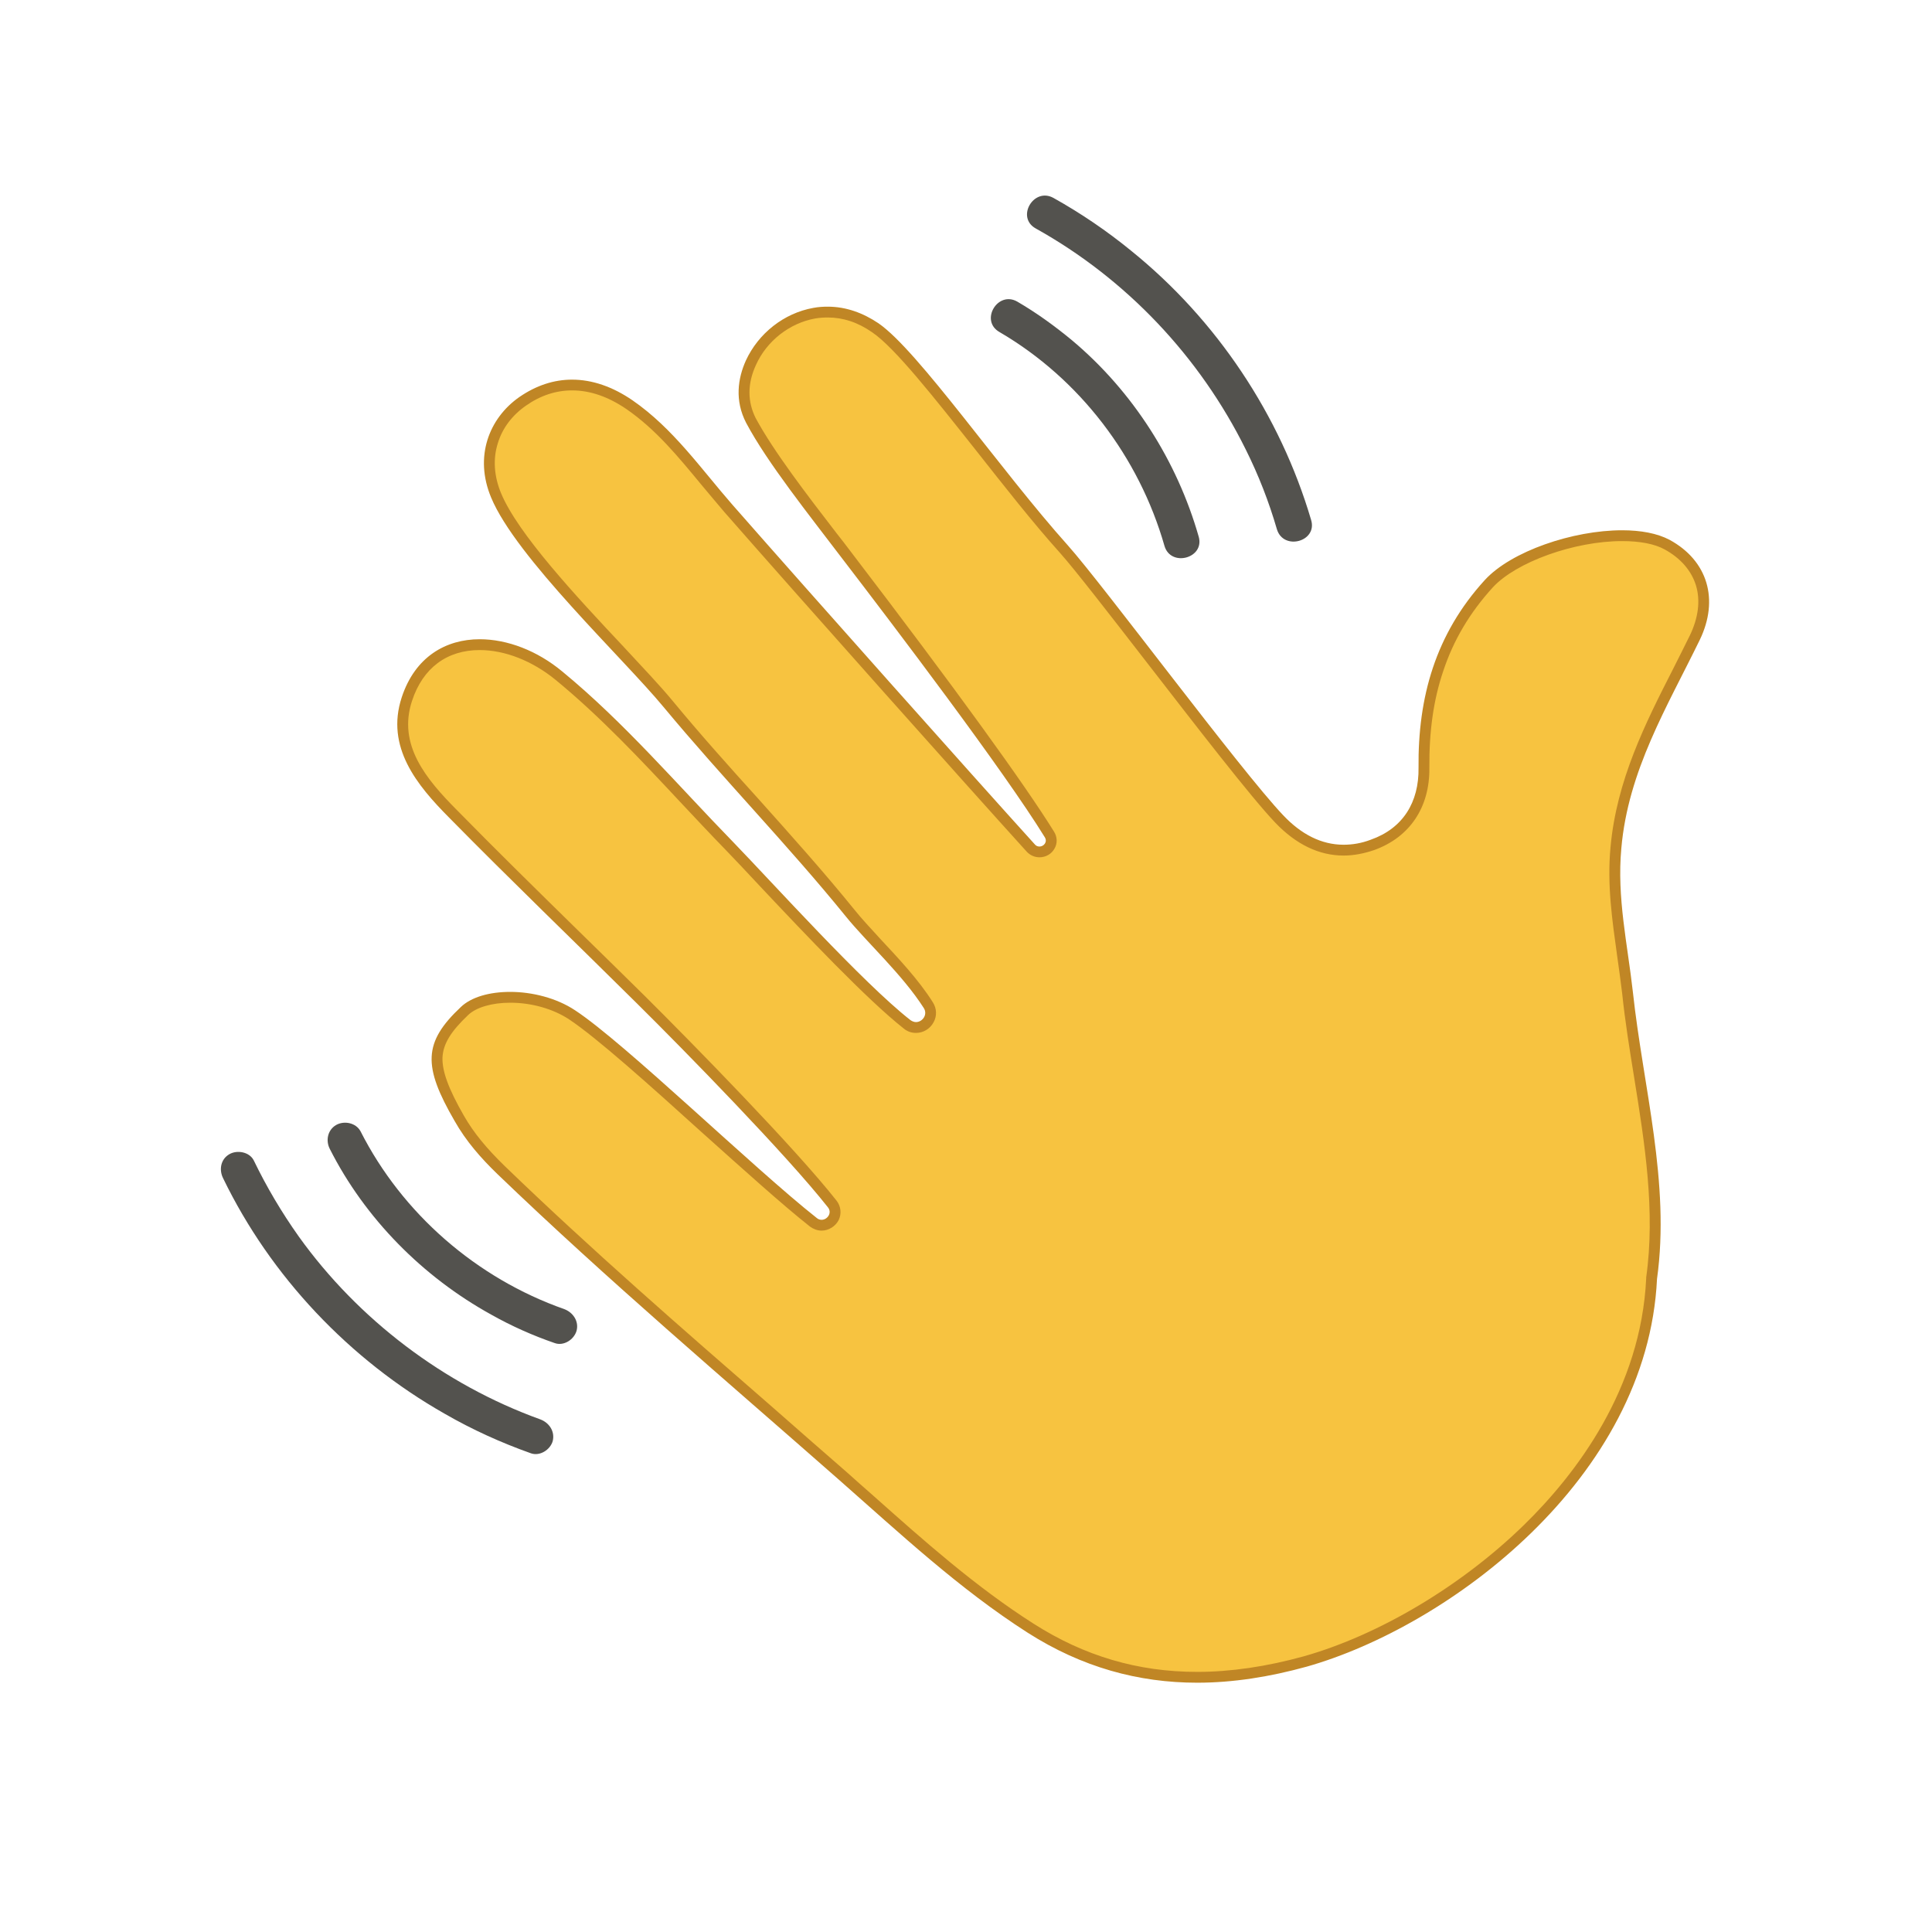 <svg xmlns="http://www.w3.org/2000/svg" xmlns:xlink="http://www.w3.org/1999/xlink" width="40" zoomAndPan="magnify" viewBox="0 0 30 30" height="40" preserveAspectRatio="xMidYMid meet" version="1.0"><defs><clipPath id="32c13bbacd"><path d="M 6 4 L 26.613 4 L 26.613 26.129 L 6 26.129 Z M 6 4 " clip-rule="nonzero"/></clipPath><clipPath id="b202f0ecff"><path d="M 6.129 4.746 L 26.539 4.746 L 26.539 26.129 L 6.129 26.129 Z M 6.129 4.746 " clip-rule="nonzero"/></clipPath><clipPath id="b976bf3881"><path d="M 3.387 17 L 9 17 L 9 23 L 3.387 23 Z M 3.387 17 " clip-rule="nonzero"/></clipPath></defs><g clip-path="url(#32c13bbacd)"><path fill="#f7c340" d="M 18.59 26.047 C 17.648 26.047 16.805 25.797 16 25.281 C 15.102 24.707 14.293 23.988 13.512 23.293 C 13.371 23.172 13.234 23.051 13.094 22.926 C 12.703 22.582 12.301 22.23 11.91 21.891 C 10.539 20.695 9.117 19.453 7.781 18.168 C 7.488 17.887 7.289 17.637 7.129 17.363 C 6.656 16.535 6.672 16.211 7.215 15.699 C 7.355 15.562 7.613 15.488 7.922 15.488 C 8.27 15.488 8.621 15.586 8.883 15.758 C 9.32 16.047 10.156 16.801 10.969 17.531 C 11.605 18.102 12.203 18.645 12.629 18.98 C 12.668 19.012 12.715 19.027 12.758 19.027 C 12.836 19.027 12.91 18.98 12.945 18.906 C 12.98 18.836 12.973 18.758 12.922 18.695 C 12.281 17.879 10.699 16.266 9.949 15.523 C 9.605 15.184 9.254 14.836 8.91 14.5 C 8.293 13.895 7.652 13.266 7.031 12.637 C 6.562 12.16 6.078 11.586 6.316 10.855 C 6.5 10.309 6.898 10.008 7.449 10.008 C 7.859 10.008 8.305 10.184 8.676 10.488 C 9.375 11.066 10.012 11.742 10.629 12.398 C 10.855 12.645 11.094 12.895 11.328 13.141 C 11.473 13.289 11.66 13.484 11.875 13.715 C 12.566 14.453 13.516 15.461 14.082 15.906 C 14.125 15.938 14.172 15.953 14.223 15.953 C 14.305 15.953 14.383 15.906 14.422 15.836 C 14.465 15.762 14.461 15.676 14.414 15.605 C 14.195 15.266 13.887 14.934 13.613 14.637 C 13.461 14.477 13.316 14.32 13.203 14.184 C 12.723 13.59 12.207 13.012 11.707 12.457 C 11.262 11.961 10.805 11.449 10.371 10.93 C 10.188 10.703 9.918 10.418 9.609 10.09 C 8.879 9.309 7.969 8.336 7.703 7.691 C 7.477 7.141 7.637 6.566 8.117 6.234 C 8.359 6.062 8.617 5.977 8.883 5.977 C 9.18 5.977 9.48 6.082 9.773 6.285 C 10.242 6.605 10.605 7.047 10.957 7.473 C 11.07 7.613 11.191 7.754 11.312 7.895 C 12.559 9.316 15.055 12.117 16.008 13.168 C 16.043 13.207 16.09 13.23 16.141 13.23 C 16.207 13.23 16.27 13.191 16.301 13.137 C 16.332 13.078 16.332 13.012 16.297 12.957 C 15.84 12.219 14.75 10.719 13.145 8.617 C 13.07 8.523 12.996 8.426 12.922 8.328 C 12.461 7.73 11.938 7.051 11.66 6.527 C 11.52 6.25 11.52 5.949 11.66 5.633 C 11.84 5.234 12.219 4.941 12.645 4.863 C 12.715 4.852 12.785 4.844 12.855 4.844 C 13.105 4.844 13.355 4.926 13.594 5.09 C 13.953 5.336 14.566 6.113 15.215 6.934 C 15.652 7.488 16.102 8.059 16.52 8.523 C 16.758 8.789 17.305 9.496 17.883 10.246 C 18.633 11.219 19.484 12.32 19.863 12.715 C 20.172 13.039 20.508 13.203 20.863 13.203 C 21.012 13.203 21.16 13.172 21.312 13.121 C 21.836 12.934 22.121 12.508 22.113 11.922 C 22.098 10.754 22.426 9.82 23.117 9.066 C 23.492 8.652 24.422 8.316 25.188 8.316 C 25.477 8.316 25.719 8.367 25.887 8.457 C 26.438 8.758 26.605 9.312 26.316 9.898 C 26.234 10.07 26.145 10.246 26.059 10.414 C 25.629 11.266 25.184 12.141 25.09 13.164 C 25.039 13.734 25.117 14.285 25.191 14.82 C 25.219 15.012 25.25 15.215 25.27 15.41 C 25.316 15.848 25.387 16.289 25.457 16.719 C 25.621 17.742 25.793 18.805 25.648 19.848 L 25.645 19.852 L 25.645 19.855 C 25.562 21.594 24.555 22.926 23.723 23.738 C 22.742 24.691 21.453 25.465 20.27 25.797 C 19.684 25.961 19.117 26.047 18.59 26.047 " fill-opacity="1" fill-rule="nonzero"/></g><g clip-path="url(#b202f0ecff)"><path fill="#c08625" d="M 12.855 4.762 C 12.781 4.762 12.707 4.766 12.629 4.781 C 12.172 4.863 11.777 5.176 11.582 5.598 C 11.457 5.875 11.406 6.219 11.586 6.566 C 11.914 7.184 12.57 8.004 13.074 8.668 C 13.883 9.723 15.586 11.965 16.223 13 C 16.27 13.074 16.207 13.145 16.141 13.145 C 16.117 13.145 16.09 13.137 16.07 13.113 C 15.121 12.066 12.613 9.25 11.375 7.84 C 10.883 7.277 10.453 6.652 9.82 6.215 C 9.512 6.004 9.195 5.895 8.883 5.895 C 8.602 5.895 8.328 5.984 8.066 6.164 C 7.59 6.496 7.363 7.094 7.625 7.723 C 8.008 8.652 9.676 10.219 10.305 10.98 C 11.227 12.09 12.234 13.121 13.137 14.234 C 13.457 14.629 14.012 15.133 14.344 15.652 C 14.41 15.754 14.324 15.871 14.223 15.871 C 14.195 15.871 14.164 15.859 14.137 15.84 C 13.398 15.262 12 13.711 11.391 13.082 C 10.516 12.184 9.695 11.219 8.73 10.426 C 8.344 10.105 7.879 9.926 7.449 9.926 C 6.922 9.926 6.445 10.199 6.238 10.828 C 5.984 11.602 6.477 12.195 6.973 12.695 C 7.934 13.672 8.922 14.621 9.891 15.582 C 10.645 16.328 12.215 17.934 12.855 18.746 C 12.926 18.832 12.848 18.941 12.758 18.941 C 12.734 18.941 12.707 18.934 12.684 18.914 C 11.703 18.141 9.707 16.199 8.93 15.688 C 8.641 15.496 8.262 15.402 7.922 15.402 C 7.605 15.402 7.32 15.48 7.156 15.637 C 6.57 16.188 6.566 16.555 7.059 17.406 C 7.238 17.723 7.469 17.984 7.723 18.23 C 9.438 19.879 11.254 21.418 13.039 22.988 C 13.98 23.816 14.895 24.672 15.957 25.352 C 16.801 25.891 17.68 26.129 18.59 26.129 C 19.145 26.129 19.715 26.039 20.293 25.879 C 22.496 25.254 25.582 22.961 25.73 19.859 C 25.938 18.363 25.516 16.887 25.355 15.402 C 25.273 14.664 25.105 13.941 25.176 13.172 C 25.281 11.965 25.887 10.977 26.395 9.934 C 26.695 9.312 26.52 8.707 25.926 8.383 C 25.734 8.281 25.477 8.234 25.188 8.234 C 24.426 8.234 23.465 8.559 23.055 9.008 C 22.289 9.848 22.016 10.828 22.027 11.922 C 22.035 12.457 21.785 12.863 21.285 13.039 C 21.141 13.094 21 13.117 20.863 13.117 C 20.516 13.117 20.203 12.953 19.926 12.66 C 19.262 11.961 17.133 9.086 16.582 8.469 C 15.535 7.301 14.258 5.445 13.641 5.02 C 13.402 4.859 13.137 4.762 12.855 4.762 Z M 12.855 4.93 C 13.09 4.93 13.32 5.004 13.543 5.16 C 13.895 5.398 14.504 6.172 15.148 6.984 C 15.586 7.539 16.035 8.113 16.457 8.582 C 16.691 8.844 17.238 9.551 17.816 10.297 C 18.57 11.27 19.422 12.375 19.801 12.773 C 20.125 13.113 20.484 13.285 20.863 13.285 C 21.02 13.285 21.18 13.254 21.34 13.199 C 21.891 13 22.203 12.535 22.195 11.922 C 22.191 11.359 22.258 10.871 22.41 10.422 C 22.57 9.938 22.824 9.512 23.18 9.121 C 23.543 8.727 24.445 8.402 25.188 8.402 C 25.465 8.402 25.691 8.445 25.848 8.531 C 26.098 8.668 26.266 8.863 26.336 9.094 C 26.406 9.328 26.371 9.594 26.242 9.863 C 26.156 10.035 26.07 10.211 25.984 10.379 C 25.547 11.234 25.102 12.117 25.008 13.156 C 24.953 13.738 25.035 14.293 25.109 14.828 C 25.137 15.023 25.164 15.223 25.188 15.418 C 25.234 15.859 25.305 16.301 25.375 16.73 C 25.539 17.75 25.707 18.805 25.562 19.836 L 25.562 19.852 C 25.48 21.562 24.484 22.879 23.664 23.68 C 22.695 24.625 21.418 25.387 20.246 25.719 C 19.668 25.879 19.109 25.961 18.59 25.961 C 17.668 25.961 16.836 25.715 16.047 25.211 C 15.152 24.641 14.348 23.926 13.566 23.23 C 13.43 23.109 13.289 22.988 13.152 22.863 C 12.758 22.52 12.355 22.168 11.969 21.828 C 10.594 20.633 9.172 19.395 7.84 18.109 C 7.555 17.832 7.355 17.59 7.203 17.324 C 6.961 16.902 6.863 16.629 6.871 16.418 C 6.883 16.207 7 16.016 7.273 15.758 C 7.398 15.641 7.641 15.57 7.922 15.57 C 8.254 15.57 8.586 15.664 8.836 15.828 C 9.266 16.113 10.102 16.863 10.91 17.594 C 11.547 18.164 12.148 18.707 12.578 19.047 C 12.633 19.086 12.695 19.109 12.758 19.109 C 12.867 19.109 12.973 19.043 13.023 18.945 C 13.07 18.848 13.059 18.73 12.988 18.641 C 12.344 17.824 10.758 16.207 10.012 15.465 C 9.664 15.121 9.312 14.777 8.969 14.441 C 8.352 13.836 7.711 13.207 7.094 12.578 C 6.617 12.098 6.172 11.566 6.398 10.883 C 6.566 10.371 6.941 10.094 7.449 10.094 C 7.84 10.094 8.266 10.262 8.625 10.555 C 9.32 11.125 9.953 11.801 10.566 12.457 C 10.793 12.699 11.031 12.953 11.27 13.199 C 11.41 13.344 11.598 13.543 11.812 13.773 C 12.508 14.512 13.461 15.52 14.031 15.969 C 14.086 16.016 14.152 16.039 14.223 16.039 C 14.336 16.039 14.441 15.977 14.496 15.875 C 14.551 15.777 14.547 15.66 14.484 15.562 C 14.266 15.215 13.949 14.879 13.672 14.582 C 13.523 14.418 13.379 14.266 13.27 14.129 C 12.789 13.535 12.27 12.957 11.77 12.398 C 11.324 11.906 10.867 11.395 10.438 10.875 C 10.25 10.648 9.98 10.363 9.672 10.031 C 8.945 9.258 8.043 8.289 7.781 7.66 C 7.672 7.398 7.652 7.129 7.73 6.883 C 7.801 6.648 7.953 6.449 8.164 6.301 C 8.391 6.141 8.633 6.062 8.883 6.062 C 9.164 6.062 9.445 6.16 9.727 6.352 C 10.184 6.668 10.527 7.086 10.891 7.527 C 11.008 7.664 11.125 7.809 11.246 7.949 C 12.496 9.375 14.992 12.176 15.945 13.227 C 15.996 13.281 16.066 13.312 16.141 13.312 C 16.238 13.312 16.328 13.262 16.375 13.176 C 16.422 13.094 16.418 12.996 16.367 12.914 C 15.91 12.176 14.82 10.672 13.211 8.566 C 13.141 8.473 13.066 8.375 12.988 8.277 C 12.531 7.684 12.012 7.008 11.734 6.492 C 11.605 6.234 11.605 5.957 11.738 5.668 C 11.906 5.293 12.262 5.016 12.66 4.945 C 12.727 4.934 12.789 4.93 12.855 4.93 " fill-opacity="1" fill-rule="nonzero"/></g><path fill="#53524e" d="M 16.082 3.547 C 17.492 4.332 18.633 5.543 19.344 6.98 C 19.543 7.379 19.703 7.789 19.828 8.219 C 19.93 8.555 20.461 8.41 20.359 8.074 C 19.879 6.445 18.891 4.965 17.566 3.895 C 17.188 3.586 16.785 3.312 16.359 3.074 C 16.051 2.902 15.773 3.375 16.082 3.547 " fill-opacity="1" fill-rule="nonzero"/><path fill="#53524e" d="M 15.52 5.156 C 16.766 5.883 17.688 7.098 18.082 8.477 C 18.18 8.812 18.711 8.668 18.613 8.332 C 18.277 7.156 17.59 6.078 16.652 5.289 C 16.383 5.066 16.098 4.859 15.797 4.684 C 15.492 4.508 15.211 4.98 15.52 5.156 " fill-opacity="1" fill-rule="nonzero"/><g clip-path="url(#b976bf3881)"><path fill="#53524e" d="M 3.465 18.297 C 4.203 19.82 5.426 21.113 6.906 21.953 C 7.332 22.199 7.781 22.402 8.242 22.566 C 8.383 22.617 8.543 22.512 8.582 22.379 C 8.621 22.227 8.527 22.09 8.387 22.039 C 6.895 21.5 5.562 20.488 4.641 19.203 C 4.375 18.828 4.141 18.434 3.941 18.02 C 3.875 17.887 3.684 17.852 3.562 17.922 C 3.426 18 3.398 18.164 3.465 18.297 " fill-opacity="1" fill-rule="nonzero"/></g><path fill="#53524e" d="M 5.121 17.84 C 5.668 18.922 6.566 19.828 7.629 20.414 C 7.941 20.59 8.273 20.738 8.613 20.855 C 8.754 20.906 8.914 20.801 8.953 20.664 C 8.992 20.516 8.898 20.379 8.762 20.328 C 7.398 19.848 6.246 18.844 5.598 17.566 C 5.527 17.434 5.344 17.398 5.219 17.469 C 5.086 17.547 5.055 17.711 5.121 17.84 " fill-opacity="1" fill-rule="nonzero"/></svg>
